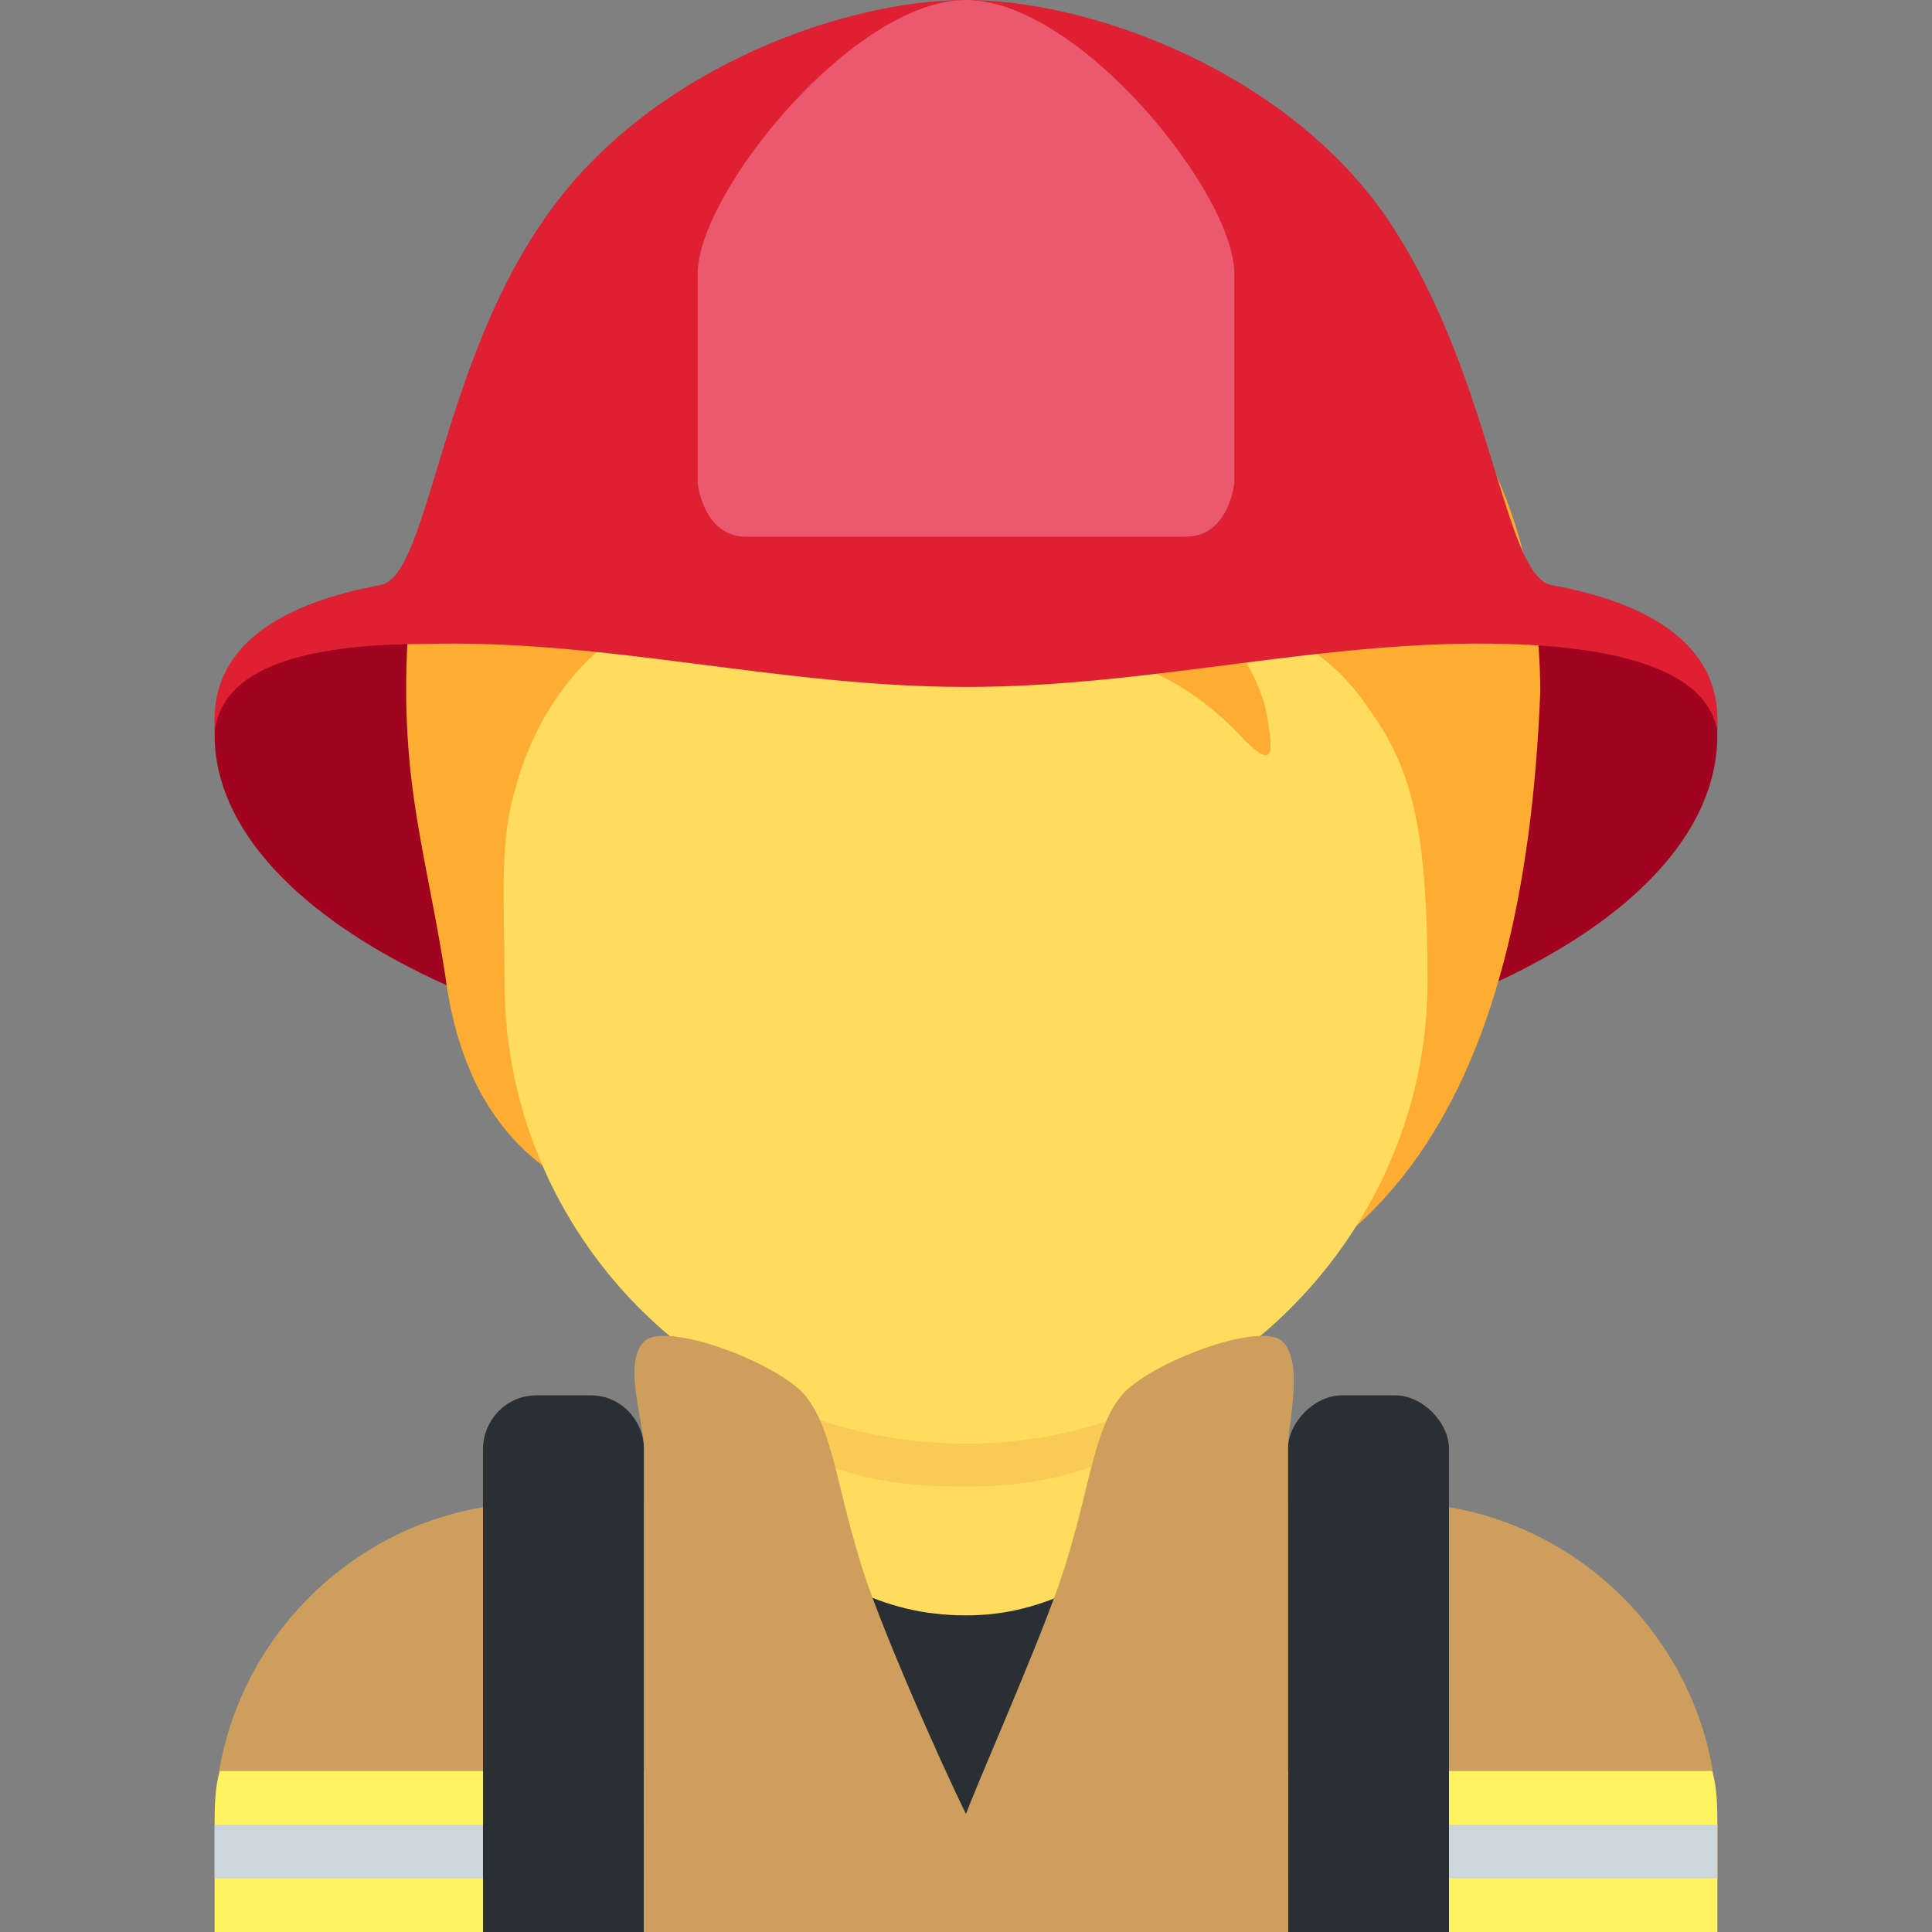 <?xml version="1.0" encoding="utf-8"?>
<!-- Generator: Adobe Illustrator 24.1.0, SVG Export Plug-In . SVG Version: 6.00 Build 0)  -->
<svg version="1.1" id="Layer_1" xmlns="http://www.w3.org/2000/svg" xmlns:xlink="http://www.w3.org/1999/xlink" x="0px" y="0px"
	 viewBox="0 0 36 36" style="enable-background:new 0 0 36 36;" xml:space="preserve">
<rect x="0" y="0" width="36" height="36" fill="#808080" stroke="none"/>
<style type="text/css">
	.st0{fill:#CE9E5D;}
	.st1{fill:#FFF35F;}
	.st2{fill:#CCD6DD;}
	.st3{fill:#A0041E;}
	.st4{fill:#292F33;}
	.st5{fill:#FFDC5D;}
	.st6{fill:#F9CA55;}
	.st7{fill:#FFAC33;}
	.st8{fill:#DF1F32;}
	.st9{fill:#EA596E;}
</style>
<path class="st0" d="M32,36v-2c0-3.3-2.7-6-6-6H10c-3.3,0-6,2.7-6,6v2H32z"/>
<path class="st1" d="M4.1,33C4,33.3,4,33.7,4,34v2h28v-2c0-0.3,0-0.7-0.1-1H4.1z"/>
<path class="st2" d="M4,34h28v1H4V34z"/>
<path class="st3" d="M32,13.7c0,3.6-6.3,6.5-14,6.5S4,17.2,4,13.7s6.3-2.5,14-2.5S32,10.1,32,13.7z"/>
<path class="st4" d="M14,27h8c0,0-1,7-4,7S14,27,14,27z"/>
<path class="st5" d="M13.6,28.1c1.7,1.3,2.8,2,4.4,2c1.5,0,2.6-0.7,4.4-2v-3.8h-8.7C13.6,24.3,13.6,28.1,13.6,28.1z"/>
<path class="st6" d="M13.6,26c1.2,1.4,2.7,1.7,4.4,1.7c1.6,0,3.1-0.4,4.4-1.7v-3.5h-8.7C13.6,22.5,13.6,26,13.6,26z"/>
<path class="st7" d="M21.2,3.3c-1.9-0.6-5.9-0.5-7,1c-2.9,0.1-6.1,2.9-6.5,6.4c-0.4,3.5,0.2,4.9,0.6,7.5c0.4,3,2.1,3.9,3.4,4.3
	c1.9,2.5,3.9,2.4,7.4,2.4c6.7,0,9.3-4.5,9.6-12C28.7,8.3,26,4.9,21.2,3.3z"/>
<path class="st5" d="M25.5,13.2c-0.6-0.9-1.5-1.6-3.3-1.9c0.7,0.3,1.3,1.4,1.4,2c0.1,0.6,0.2,1.1-0.4,0.5c-2.2-2.4-4.5-1.4-6.8-2.9
	c-1.6-1-2.1-2.1-2.1-2.1s-0.2,1.5-2.7,3c-0.7,0.4-1.6,1.4-2,2.9c-0.3,1-0.2,2-0.2,3.6c0,4.7,3.8,8.6,8.6,8.6s8.6-4,8.6-8.6
	C26.6,15.4,26.3,14.3,25.5,13.2z"/>
<path class="st4" d="M27,36v-9c0-0.5-0.5-1-1-1h-1c-0.5,0-1,0.5-1,1v9H27z M12,36v-9c0-0.5-0.4-1-1-1h-1c-0.6,0-1,0.5-1,1v9H12z"/>
<path class="st8" d="M28.9,10.9c-0.9-0.2-1.1-4-3.1-6.9c-1.9-2.7-5.5-4-7.8-4s-5.9,1.3-7.8,4c-2,2.8-2.2,6.7-3.1,6.9
	C3.8,11.5,4,13.2,4,13.6c0.1-0.5,0.4-1.6,3.9-1.6c3.4-0.1,6.6,0.8,10.1,0.8s6.7-0.9,10.1-0.8c3.5,0.1,3.8,1.2,3.9,1.6
	C32,13.2,32.2,11.5,28.9,10.9z"/>
<path class="st9" d="M18,0c-2.1,0-5,3.6-5,5.1V9c0,0,0.1,1,0.9,1h8.2c0.8,0,0.9-1,0.9-1V5.1C23,3.6,20.1,0,18,0z"/>
<path class="st0" d="M23.9,25c-0.4-0.4-2.5,0.4-3,1c-0.5,0.6-0.6,1.7-1,3c-0.3,1.1-1.6,4-1.9,4.8C17.6,33,16.3,30.1,16,29
	c-0.4-1.3-0.5-2.4-1-3s-2.6-1.4-3-1s0,1.5,0,2s0,9,0,9h12c0,0,0-8.5,0-9S24.3,25.4,23.9,25z"/>
</svg>
